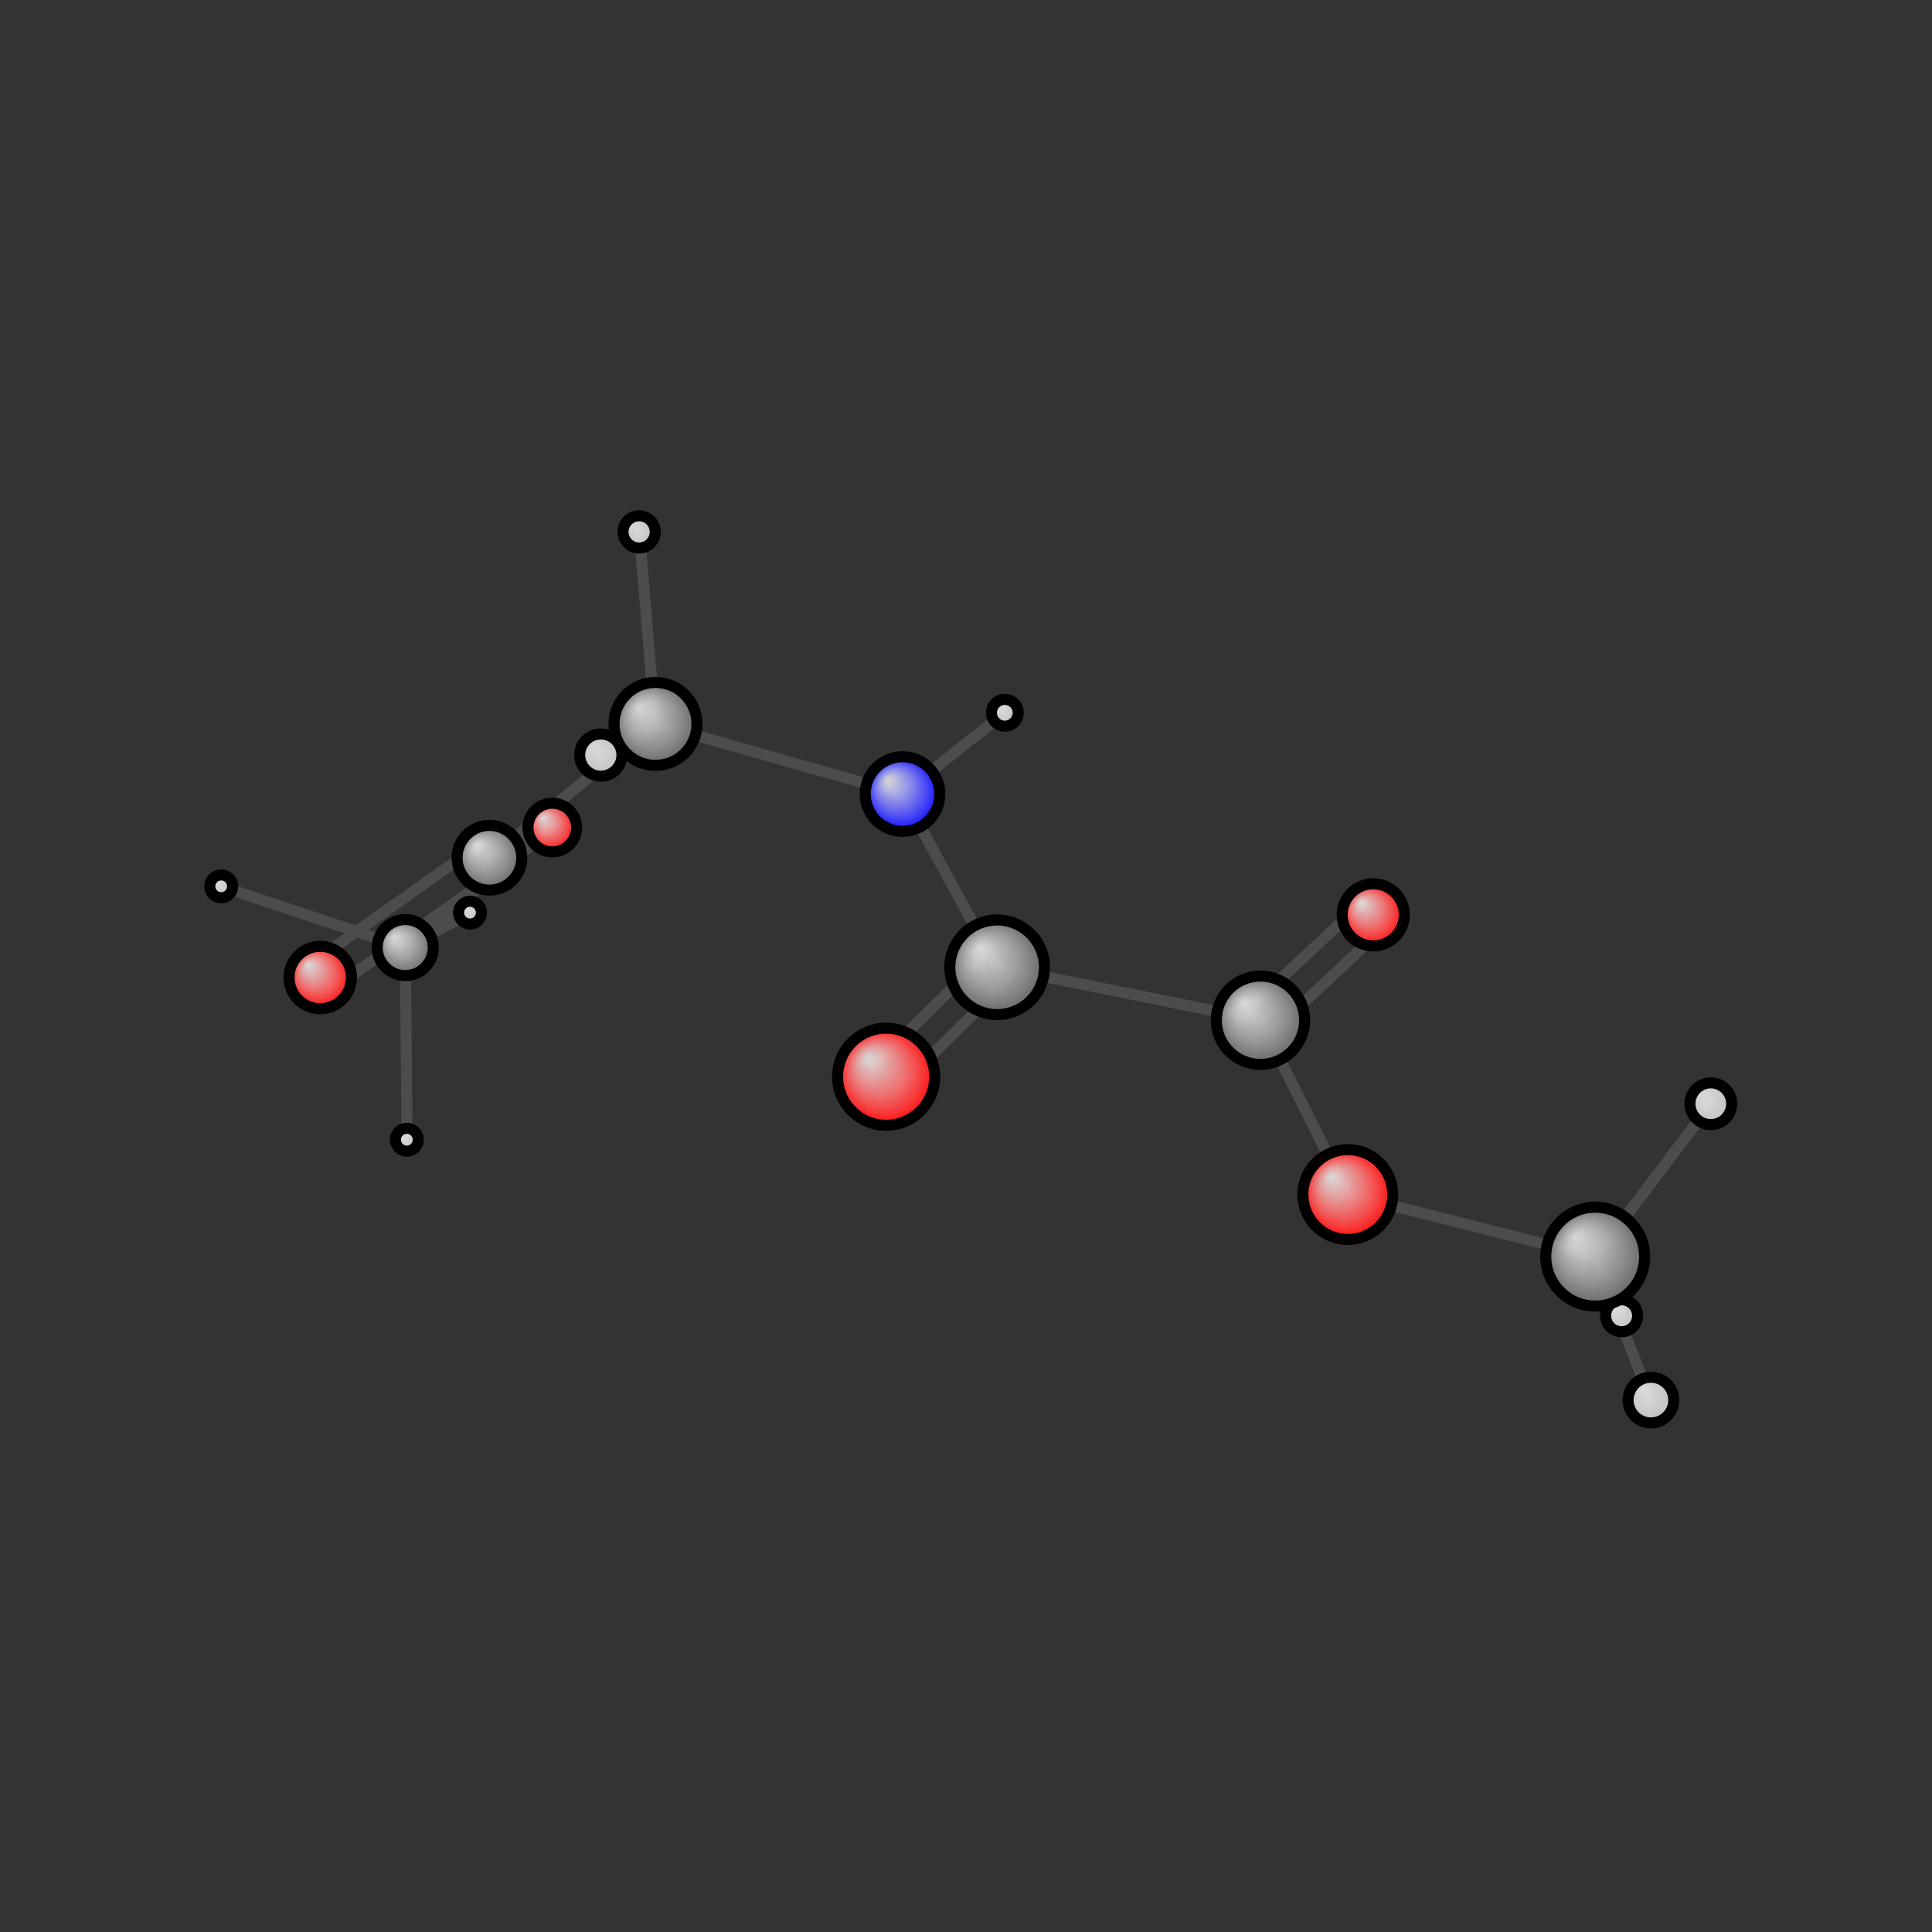 <?xml version="1.0"?>
<svg version="1.1" id="topsvg"
xmlns="http://www.w3.org/2000/svg" xmlns:xlink="http://www.w3.org/1999/xlink"
xmlns:cml="http://www.xml-cml.org/schema" x="0" y="0" width="200px" height="200px" viewBox="0 0 100 100">
<rect x="0" y="0" width="100" height="100" fill="#333333" stroke="none"/>
<title>98 - Open Babel Depiction</title>
<defs>
<radialGradient id='radialffffff0ccff' cx='50%' cy='50%' r='50%' fx='30%' fy='30%'>
  <stop offset=' 0%' stop-color="rgb(255,255,255)"  stop-opacity='0.8'/>
  <stop offset='100%' stop-color="rgb(12,12,255)"  stop-opacity ='1.0'/>
</radialGradient>
<radialGradient id='radialffffff666666' cx='50%' cy='50%' r='50%' fx='30%' fy='30%'>
  <stop offset=' 0%' stop-color="rgb(255,255,255)"  stop-opacity='0.8'/>
  <stop offset='100%' stop-color="rgb(102,102,102)"  stop-opacity ='1.0'/>
</radialGradient>
<radialGradient id='radialffffffbfbfbf' cx='50%' cy='50%' r='50%' fx='30%' fy='30%'>
  <stop offset=' 0%' stop-color="rgb(255,255,255)"  stop-opacity='0.8'/>
  <stop offset='100%' stop-color="rgb(191,191,191)"  stop-opacity ='1.0'/>
</radialGradient>
<radialGradient id='radialffffffffcc' cx='50%' cy='50%' r='50%' fx='30%' fy='30%'>
  <stop offset=' 0%' stop-color="rgb(255,255,255)"  stop-opacity='0.8'/>
  <stop offset='100%' stop-color="rgb(255,12,12)"  stop-opacity ='1.0'/>
</radialGradient>
</defs>
<g transform="translate(0,0)">
<svg width="100" height="100" x="0" y="0" viewBox="0 0 349.369 236.998"
font-family="sans-serif" stroke="rgb(76,76,76)" stroke-width="2"  stroke-linecap="round">
<line x1="85.0" y1="108.9" x2="73.3" y2="115.2" stroke="rgb(76,76,76)"  stroke-width="2.0"/>
<line x1="73.3" y1="115.2" x2="40.0" y2="104.1" stroke="rgb(76,76,76)"  stroke-width="2.0"/>
<line x1="73.3" y1="115.2" x2="73.6" y2="149.9" stroke="rgb(76,76,76)"  stroke-width="2.0"/>
<line x1="73.3" y1="115.2" x2="99.9" y2="93.5" stroke="rgb(76,76,76)"  stroke-width="2.0"/>
<line x1="99.9" y1="93.5" x2="88.5" y2="98.9" stroke="rgb(76,76,76)"  stroke-width="2.0"/>
<line x1="90.2" y1="101.4" x2="59.6" y2="123.0" stroke="rgb(76,76,76)"  stroke-width="2.0"/>
<line x1="86.8" y1="96.5" x2="56.2" y2="118.1" stroke="rgb(76,76,76)"  stroke-width="2.0"/>
<line x1="88.5" y1="98.9" x2="118.5" y2="74.7" stroke="rgb(76,76,76)"  stroke-width="2.0"/>
<line x1="181.7" y1="72.7" x2="163.2" y2="87.4" stroke="rgb(76,76,76)"  stroke-width="2.0"/>
<line x1="250.4" y1="111.4" x2="230.0" y2="130.5" stroke="rgb(76,76,76)"  stroke-width="2.0"/>
<line x1="246.3" y1="107.1" x2="225.9" y2="126.1" stroke="rgb(76,76,76)"  stroke-width="2.0"/>
<line x1="293.2" y1="181.7" x2="288.5" y2="171.1" stroke="rgb(76,76,76)"  stroke-width="2.0"/>
<line x1="115.6" y1="40.0" x2="118.5" y2="74.7" stroke="rgb(76,76,76)"  stroke-width="2.0"/>
<line x1="163.2" y1="87.4" x2="118.5" y2="74.7" stroke="rgb(76,76,76)"  stroke-width="2.0"/>
<line x1="163.2" y1="87.4" x2="180.3" y2="118.7" stroke="rgb(76,76,76)"  stroke-width="2.0"/>
<line x1="118.5" y1="74.7" x2="108.6" y2="80.4" stroke="rgb(76,76,76)"  stroke-width="2.0"/>
<line x1="227.9" y1="128.3" x2="180.3" y2="118.7" stroke="rgb(76,76,76)"  stroke-width="2.0"/>
<line x1="227.9" y1="128.3" x2="243.7" y2="159.8" stroke="rgb(76,76,76)"  stroke-width="2.0"/>
<line x1="182.4" y1="120.9" x2="162.3" y2="140.7" stroke="rgb(76,76,76)"  stroke-width="2.0"/>
<line x1="178.2" y1="116.6" x2="158.1" y2="136.4" stroke="rgb(76,76,76)"  stroke-width="2.0"/>
<line x1="288.5" y1="171.1" x2="309.4" y2="143.4" stroke="rgb(76,76,76)"  stroke-width="2.0"/>
<line x1="288.5" y1="171.1" x2="243.7" y2="159.8" stroke="rgb(76,76,76)"  stroke-width="2.0"/>
<line x1="288.5" y1="171.1" x2="298.5" y2="197.0" stroke="rgb(76,76,76)"  stroke-width="2.0"/>
<circle cx="84.994" cy="108.852" r="2.067" opacity="1" style="stroke:black;fill:url(#radialffffffbfbfbf)"/>
<circle cx="73.28" cy="115.168" r="5.067" opacity="1" style="stroke:black;fill:url(#radialffffff666666)"/>
<circle cx="40" cy="104.093" r="2.067" opacity="1" style="stroke:black;fill:url(#radialffffffbfbfbf)"/>
<circle cx="73.574" cy="149.914" r="2.067" opacity="1" style="stroke:black;fill:url(#radialffffffbfbfbf)"/>
<circle cx="99.87" cy="93.46" r="4.4" opacity="1" style="stroke:black;fill:url(#radialffffffffcc)"/>
<circle cx="88.504" cy="98.927" r="5.851" opacity="1" style="stroke:black;fill:url(#radialffffff666666)"/>
<circle cx="181.706" cy="72.708" r="2.425" opacity="1" style="stroke:black;fill:url(#radialffffffbfbfbf)"/>
<circle cx="248.324" cy="109.246" r="5.618" opacity="1" style="stroke:black;fill:url(#radialffffffffcc)"/>
<circle cx="57.911" cy="120.583" r="5.643" opacity="1" style="stroke:black;fill:url(#radialffffffffcc)"/>
<circle cx="293.241" cy="181.748" r="2.896" opacity="1" style="stroke:black;fill:url(#radialffffffbfbfbf)"/>
<circle cx="115.578" cy="40" r="2.915" opacity="1" style="stroke:black;fill:url(#radialffffffbfbfbf)"/>
<circle cx="163.207" cy="87.403" r="6.746" opacity="1" style="stroke:black;fill:url(#radialffffff0ccff)"/>
<circle cx="118.533" cy="74.717" r="7.501" opacity="1" style="stroke:black;fill:url(#radialffffff666666)"/>
<circle cx="227.93" cy="128.306" r="7.988" opacity="1" style="stroke:black;fill:url(#radialffffff666666)"/>
<circle cx="180.314" cy="118.73" r="8.557" opacity="1" style="stroke:black;fill:url(#radialffffff666666)"/>
<circle cx="288.462" cy="171.054" r="8.942" opacity="1" style="stroke:black;fill:url(#radialffffff666666)"/>
<circle cx="309.369" cy="143.405" r="3.776" opacity="1" style="stroke:black;fill:url(#radialffffffbfbfbf)"/>
<circle cx="243.729" cy="159.823" r="8.126" opacity="1" style="stroke:black;fill:url(#radialffffffffcc)"/>
<circle cx="108.646" cy="80.354" r="3.82" opacity="1" style="stroke:black;fill:url(#radialffffffbfbfbf)"/>
<circle cx="160.243" cy="138.519" r="8.783" opacity="1" style="stroke:black;fill:url(#radialffffffffcc)"/>
<circle cx="298.542" cy="196.998" r="4.133" opacity="1" style="stroke:black;fill:url(#radialffffffbfbfbf)"/>
</svg>
</g>
</svg>
